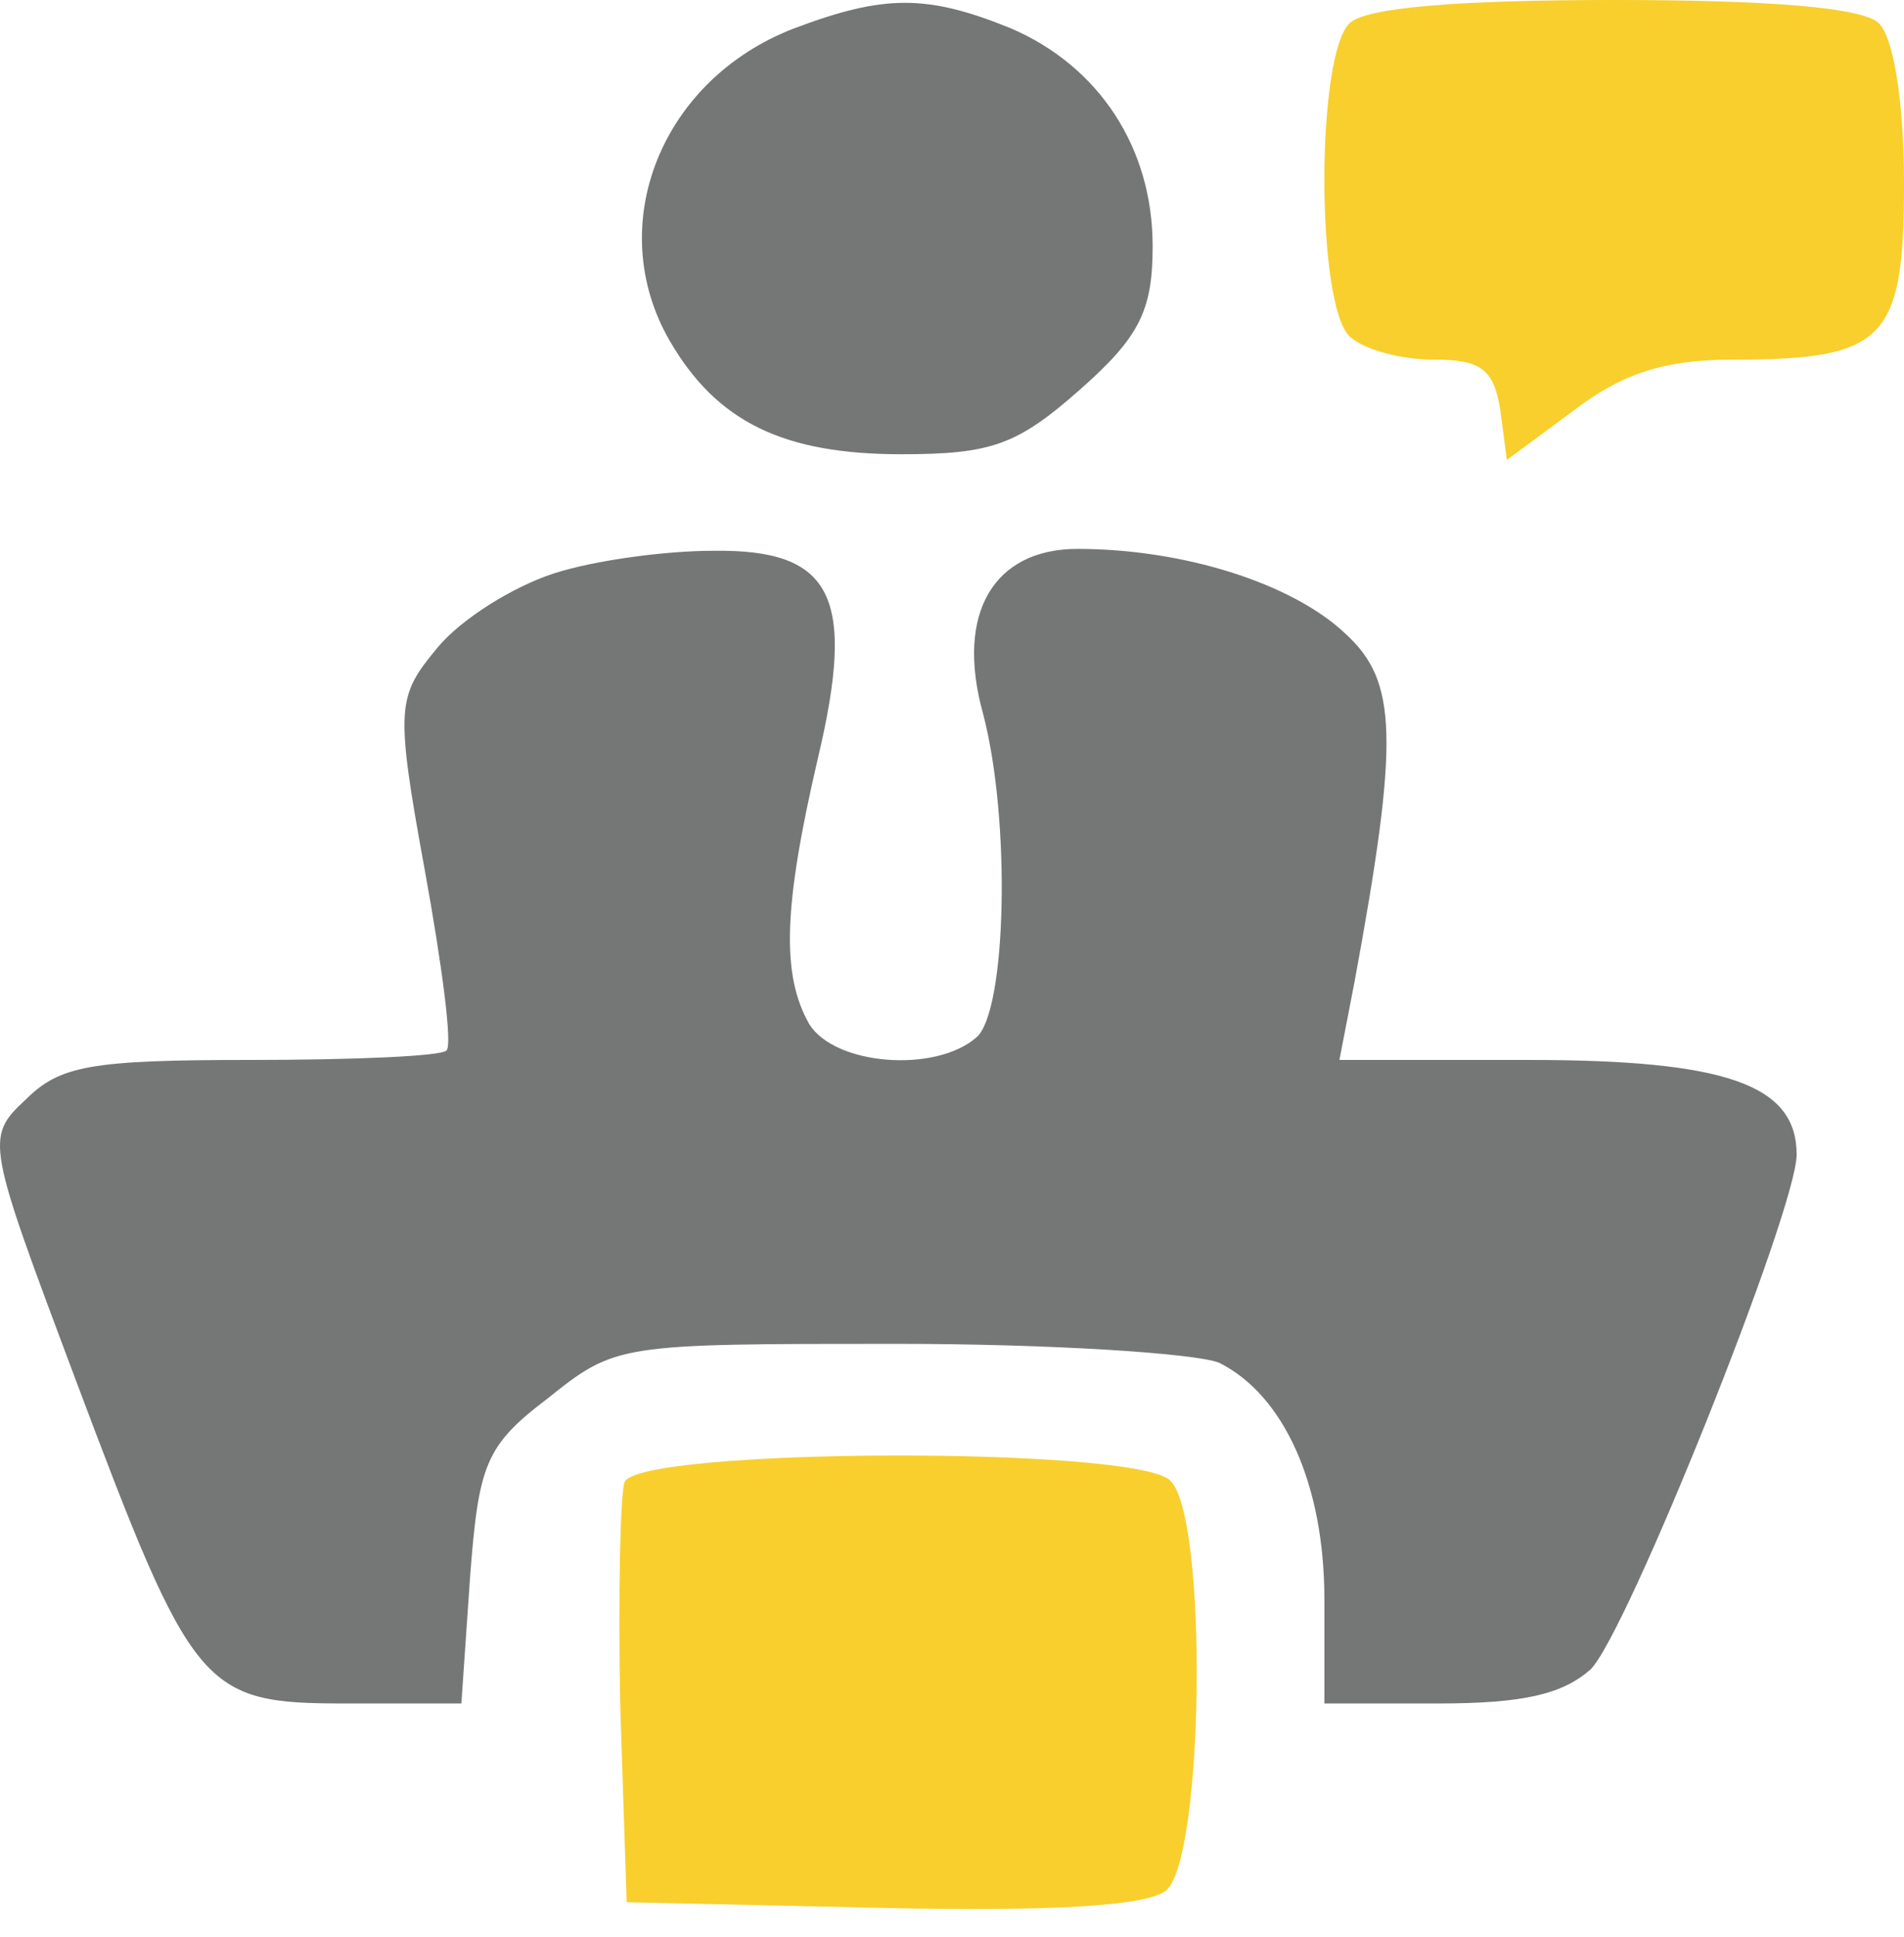 <svg width="60" height="61" viewBox="0 0 60 61" fill="none" xmlns="http://www.w3.org/2000/svg">
<path d="M25.025 0.894C20.831 2.504 19.004 7.094 21.102 10.73C22.59 13.294 24.687 14.307 28.408 14.307C31.249 14.307 32.061 14.009 34.023 12.28C35.917 10.611 36.323 9.777 36.323 7.75C36.323 4.65 34.632 2.086 31.858 0.894C29.22 -0.179 27.866 -0.179 25.025 0.894Z" fill="#757676"/>
<path d="M42.546 0.715C41.464 1.669 41.464 9.658 42.546 10.611C43.02 11.029 44.17 11.327 45.184 11.327C46.673 11.327 47.079 11.625 47.282 12.936L47.485 14.486L49.582 12.936C51.138 11.744 52.491 11.327 54.588 11.327C59.391 11.327 60 10.731 60 5.783C60 3.16 59.662 1.133 59.188 0.715C58.647 0.239 55.806 9.63211e-05 50.867 9.63211e-05C45.929 9.63211e-05 43.087 0.239 42.546 0.715Z" fill="#F8CF2C"/>
<path d="M17.448 18.063C16.163 18.48 14.539 19.494 13.795 20.388C12.51 21.938 12.442 22.236 13.389 27.423C13.931 30.403 14.269 32.967 14.066 33.086C13.931 33.265 11.157 33.384 7.91 33.384C2.836 33.384 1.889 33.563 0.806 34.636C-0.479 35.828 -0.411 36.007 2.362 43.399C6.083 53.295 6.354 53.653 10.886 53.653H14.539L14.81 49.718C15.081 46.141 15.284 45.545 17.245 44.055C19.41 42.326 19.478 42.326 28.272 42.326C33.143 42.326 37.676 42.624 38.42 42.922C40.449 43.936 41.735 46.738 41.735 50.374V53.653H45.32C48.026 53.653 49.244 53.355 50.123 52.58C51.273 51.447 56.617 38.093 56.617 36.365C56.617 34.159 54.385 33.384 48.161 33.384H42.208L42.682 30.94C44.102 23.25 44.035 21.461 42.411 19.971C40.72 18.361 37.27 17.288 33.955 17.288C31.317 17.288 30.099 19.315 30.978 22.475C31.858 25.813 31.722 31.834 30.775 32.669C29.49 33.801 26.31 33.563 25.499 32.251C24.619 30.701 24.687 28.555 25.769 23.905C26.987 18.779 26.243 17.288 22.454 17.348C20.966 17.348 18.734 17.646 17.448 18.063Z" fill="#757676"/>
<path d="M19.68 46.678C19.545 47.095 19.477 50.255 19.545 53.712L19.748 59.912L27.798 60.091C33.075 60.21 36.119 60.032 36.728 59.555C37.946 58.66 38.081 47.691 36.863 46.618C35.646 45.545 20.154 45.605 19.68 46.678Z" fill="#F8CF2C"/>
</svg>
